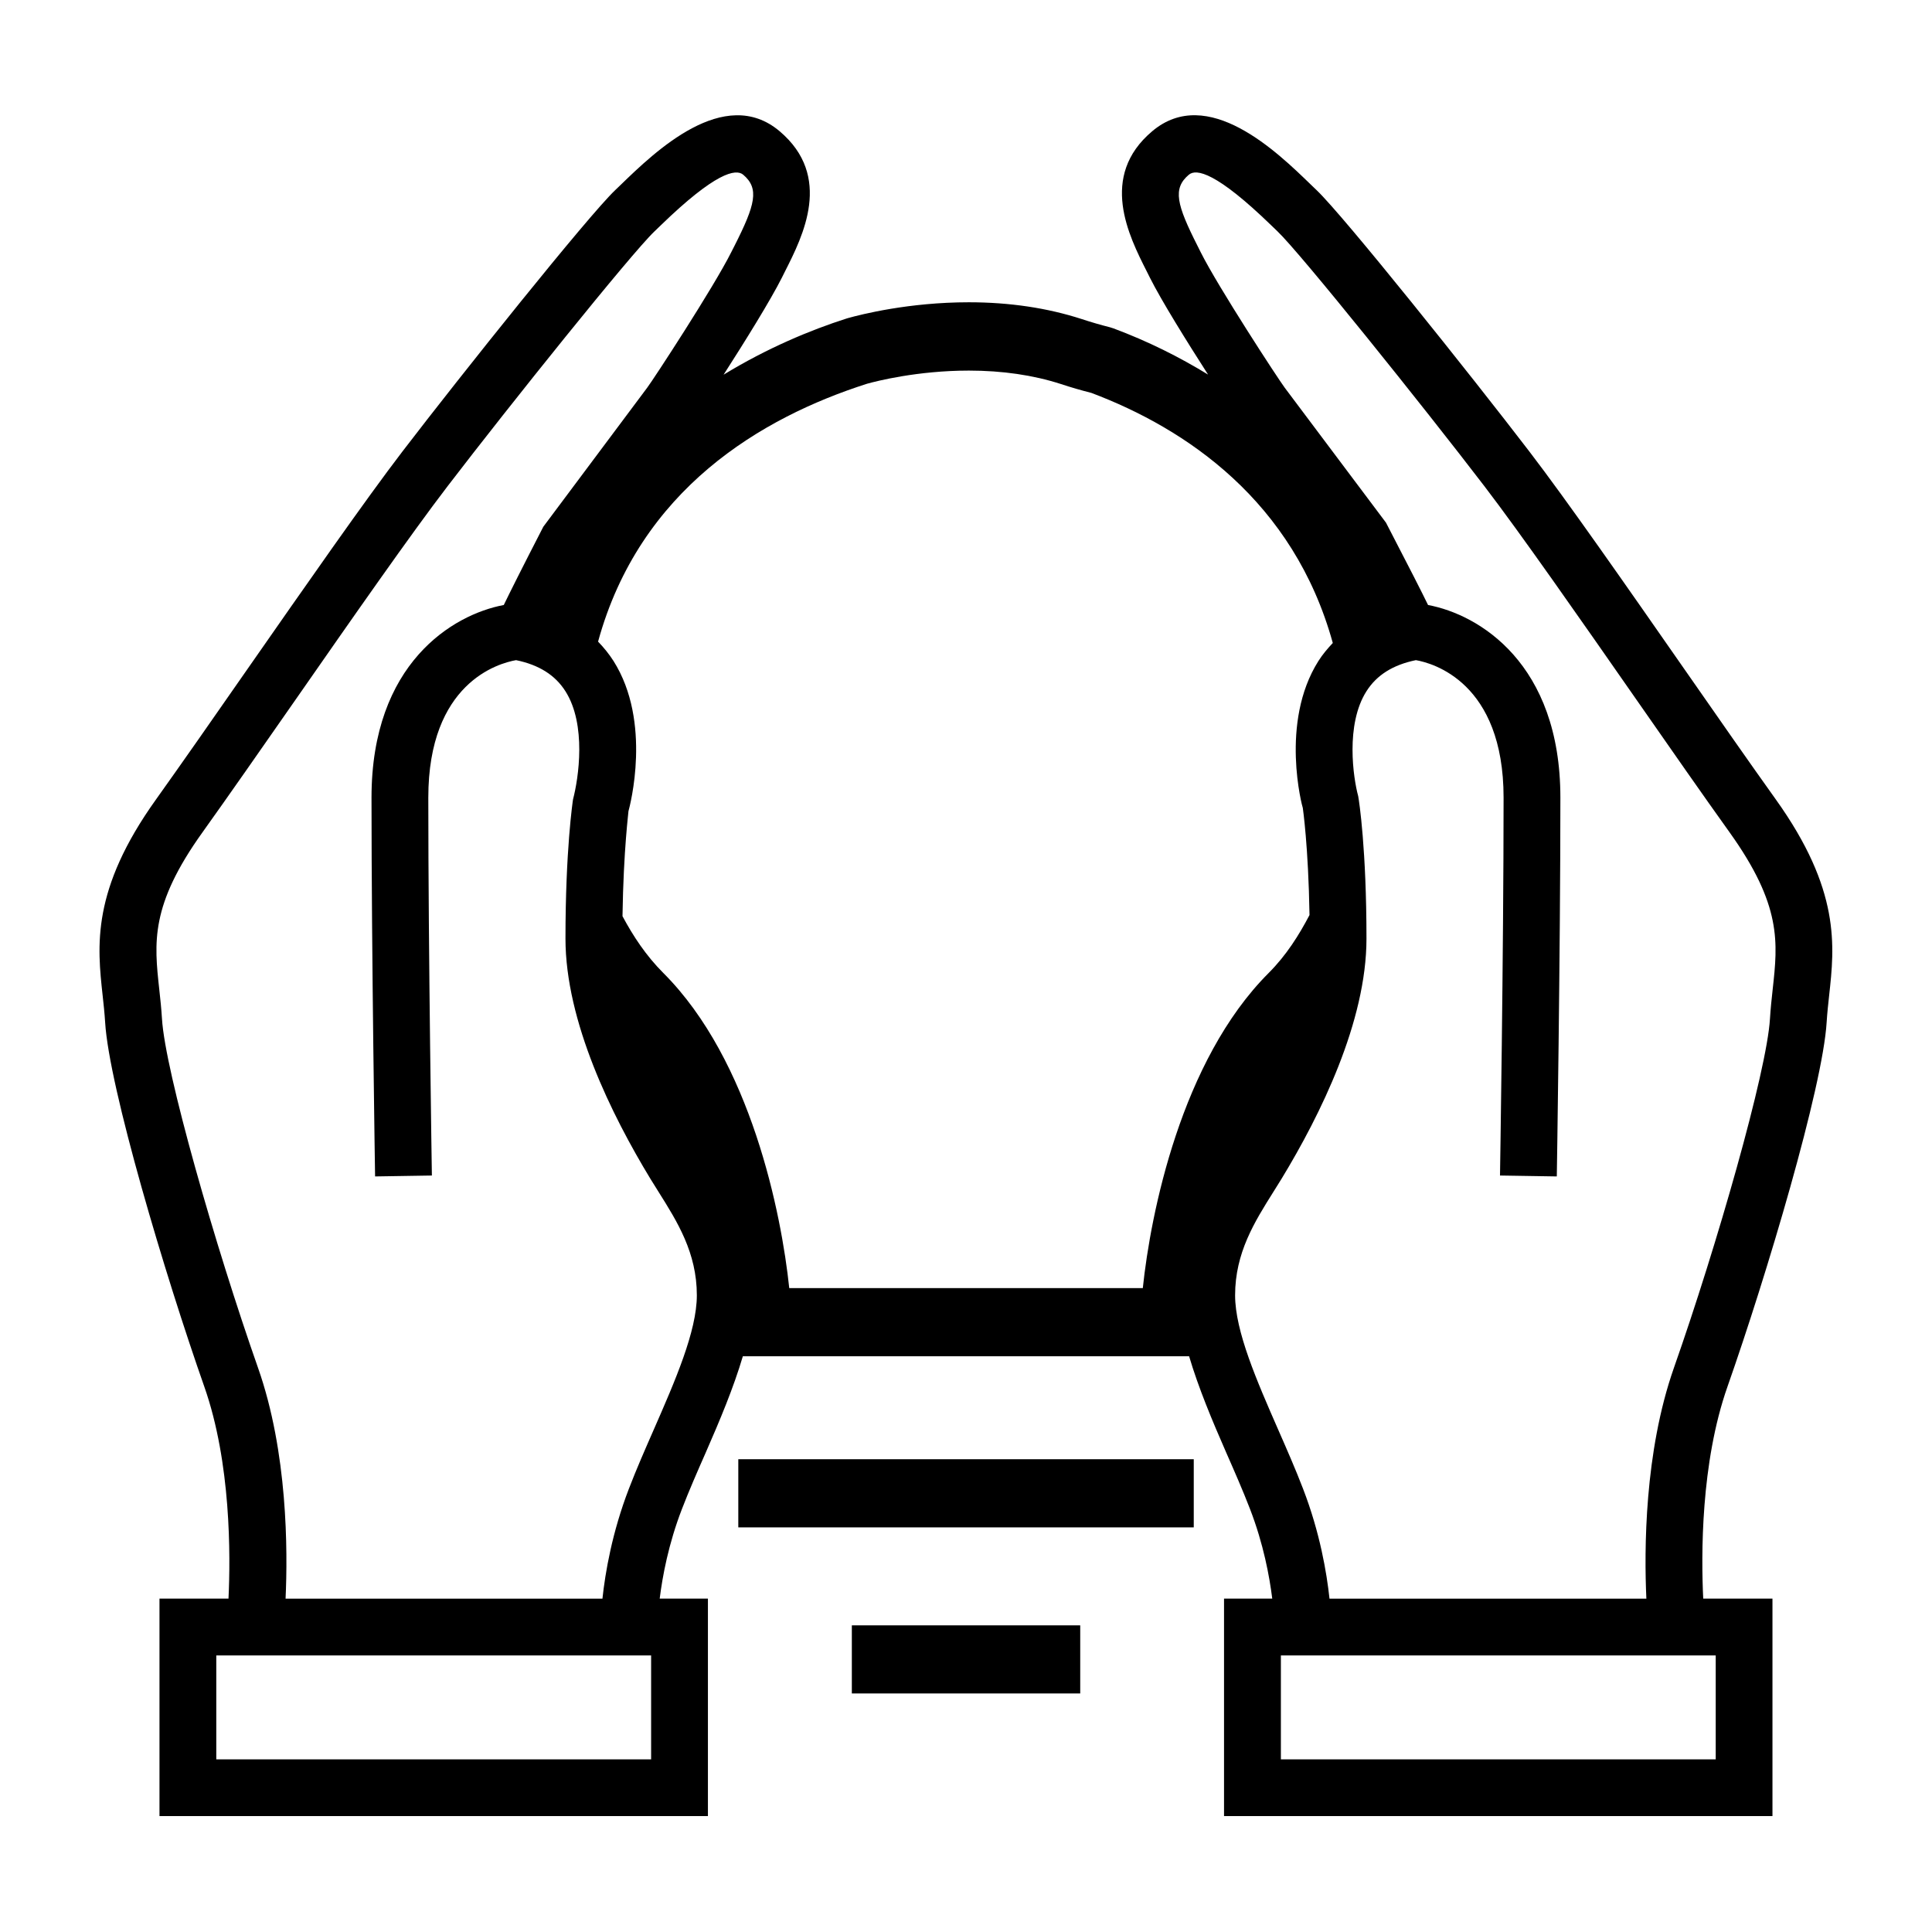 <?xml version="1.0" encoding="utf-8"?>
<!-- Generator: Adobe Illustrator 16.0.0, SVG Export Plug-In . SVG Version: 6.00 Build 0)  -->
<!DOCTYPE svg PUBLIC "-//W3C//DTD SVG 1.1//EN" "http://www.w3.org/Graphics/SVG/1.1/DTD/svg11.dtd">
<svg version="1.1" id="Vrstva_1" xmlns="http://www.w3.org/2000/svg" xmlns:xlink="http://www.w3.org/1999/xlink" x="0px" y="0px"
	 width="34.016px" height="34.02px" viewBox="0 0 34.016 34.02" enable-background="new 0 0 34.016 34.02" xml:space="preserve">
<g>
	<rect x="12.999" y="25.692" width="8.019" height="1.2"/>
	<rect x="14.998" y="28.617" width="4.021" height="1.199"/>
	<path d="M31.263,14.071c-0.455-0.636-1.024-1.452-1.612-2.297c-1.015-1.457-2.064-2.963-2.726-3.827
		c-1.027-1.341-3.263-4.141-3.743-4.598l-0.104-0.1c-0.589-0.571-1.815-1.763-2.792-0.938c-0.942,0.795-0.411,1.844-0.094,2.47
		l0.054,0.108c0.199,0.398,0.652,1.127,1.024,1.706c-0.508-0.311-1.059-0.587-1.665-0.813l-0.063-0.02
		c-0.166-0.042-0.328-0.089-0.495-0.144c-0.604-0.196-1.272-0.296-1.989-0.296c-1.056,0-1.897,0.214-2.13,0.279l-0.02,0.006
		c-0.64,0.204-1.405,0.524-2.168,0.99c0.372-0.579,0.826-1.31,1.026-1.708l0.054-0.108c0.317-0.626,0.848-1.675-0.094-2.471
		c-0.975-0.822-2.202,0.368-2.792,0.939l-0.104,0.1c-0.48,0.458-2.716,3.257-3.743,4.598c-0.661,0.863-1.71,2.37-2.726,3.827
		c-0.588,0.845-1.157,1.661-1.611,2.297c-1.146,1.599-1.038,2.585-0.943,3.455c0.017,0.154,0.034,0.311,0.044,0.472
		c0.068,1.143,1.058,4.46,1.746,6.416c0.472,1.342,0.462,2.978,0.426,3.732H2.808v3.829h9.656v-3.829h-0.849
		c0.049-0.392,0.154-0.962,0.391-1.576c0.125-0.324,0.272-0.66,0.42-0.996c0.248-0.566,0.49-1.142,0.653-1.695h7.857
		c0.164,0.554,0.405,1.129,0.653,1.695c0.148,0.336,0.295,0.672,0.42,0.996c0.237,0.614,0.342,1.185,0.391,1.576h-0.849v3.829h9.656
		v-3.829h-1.219c-0.037-0.754-0.046-2.387,0.427-3.732c0.688-1.956,1.677-5.273,1.746-6.416c0.01-0.161,0.027-0.317,0.044-0.472
		C32.301,16.656,32.408,15.67,31.263,14.071z M11.463,30.976H3.808v-1.829h7.656V30.976z M11.51,25.172
		c-0.154,0.351-0.307,0.7-0.437,1.039c-0.297,0.771-0.417,1.479-0.466,1.936H5.028c0.039-0.849,0.038-2.578-0.485-4.064
		c-0.752-2.14-1.636-5.222-1.691-6.145c-0.011-0.178-0.029-0.35-0.048-0.52c-0.09-0.825-0.161-1.477,0.762-2.765
		c0.457-0.639,1.028-1.459,1.619-2.307c1.008-1.448,2.051-2.945,2.699-3.79c1.084-1.416,3.233-4.096,3.639-4.482l0.11-0.106
		c0.963-0.934,1.322-1,1.451-0.893c0.289,0.244,0.215,0.528-0.153,1.255l-0.057,0.112c-0.305,0.61-1.364,2.231-1.479,2.384
		L9.566,9.274c-0.389,0.756-0.589,1.156-0.696,1.378c-0.896,0.168-2.329,1.027-2.329,3.392c0,2.739,0.063,6.669,0.063,6.669l1-0.016
		c0-0.001-0.063-3.921-0.063-6.653c0-2.019,1.231-2.366,1.545-2.421c0.403,0.083,0.688,0.262,0.869,0.547
		c0.374,0.587,0.232,1.532,0.134,1.904c-0.005,0.035-0.133,0.884-0.133,2.452c0,1.461,0.813,3.105,1.495,4.228l0.144,0.231
		c0.331,0.527,0.674,1.072,0.674,1.821C12.269,23.44,11.883,24.32,11.51,25.172z M13.896,22.679
		c-0.137-1.307-0.674-4.006-2.217-5.548c-0.307-0.307-0.532-0.651-0.719-1c0.018-1.186,0.109-1.848,0.105-1.848
		c0.025-0.09,0.418-1.568-0.263-2.645c-0.08-0.125-0.172-0.238-0.272-0.341c0.734-2.68,2.876-3.946,4.734-4.54
		c0.16-0.045,0.889-0.232,1.795-0.232c0.591,0,1.135,0.08,1.618,0.236c0.182,0.06,0.357,0.111,0.539,0.157
		c1.666,0.628,3.559,1.903,4.25,4.403c-0.092,0.098-0.18,0.201-0.253,0.317c-0.688,1.087-0.28,2.583-0.275,2.587
		c0.001,0.008,0.098,0.671,0.118,1.886c-0.187,0.356-0.407,0.707-0.718,1.019c-1.544,1.543-2.08,4.241-2.217,5.549H13.896z
		 M30.208,30.976h-7.656v-1.829h7.656V30.976z M31.211,17.418c-0.019,0.17-0.037,0.342-0.048,0.52
		c-0.055,0.923-0.938,4.005-1.691,6.145c-0.522,1.486-0.524,3.216-0.485,4.064h-5.579c-0.049-0.456-0.168-1.164-0.466-1.936
		c-0.13-0.339-0.283-0.688-0.437-1.039c-0.373-0.852-0.759-1.731-0.759-2.366c0-0.749,0.343-1.294,0.674-1.821l0.144-0.231
		c0.682-1.122,1.495-2.767,1.495-4.228c0-1.568-0.128-2.417-0.146-2.51c-0.086-0.314-0.228-1.259,0.146-1.846
		c0.181-0.285,0.466-0.464,0.87-0.547c0.294,0.051,1.544,0.388,1.544,2.421c0,2.732-0.063,6.652-0.063,6.653l1,0.016
		c0,0,0.063-3.93,0.063-6.669c0-2.365-1.434-3.225-2.33-3.392c-0.111-0.229-0.325-0.649-0.74-1.449l-1.782-2.375
		c-0.116-0.155-1.175-1.776-1.48-2.386L21.085,4.33c-0.368-0.727-0.442-1.011-0.153-1.254c0.131-0.111,0.488-0.041,1.451,0.892
		l0.11,0.106c0.405,0.386,2.555,3.066,3.639,4.482c0.647,0.845,1.69,2.342,2.699,3.79c0.591,0.848,1.162,1.668,1.62,2.307
		C31.373,15.941,31.302,16.593,31.211,17.418z"/>
</g>
</svg>
